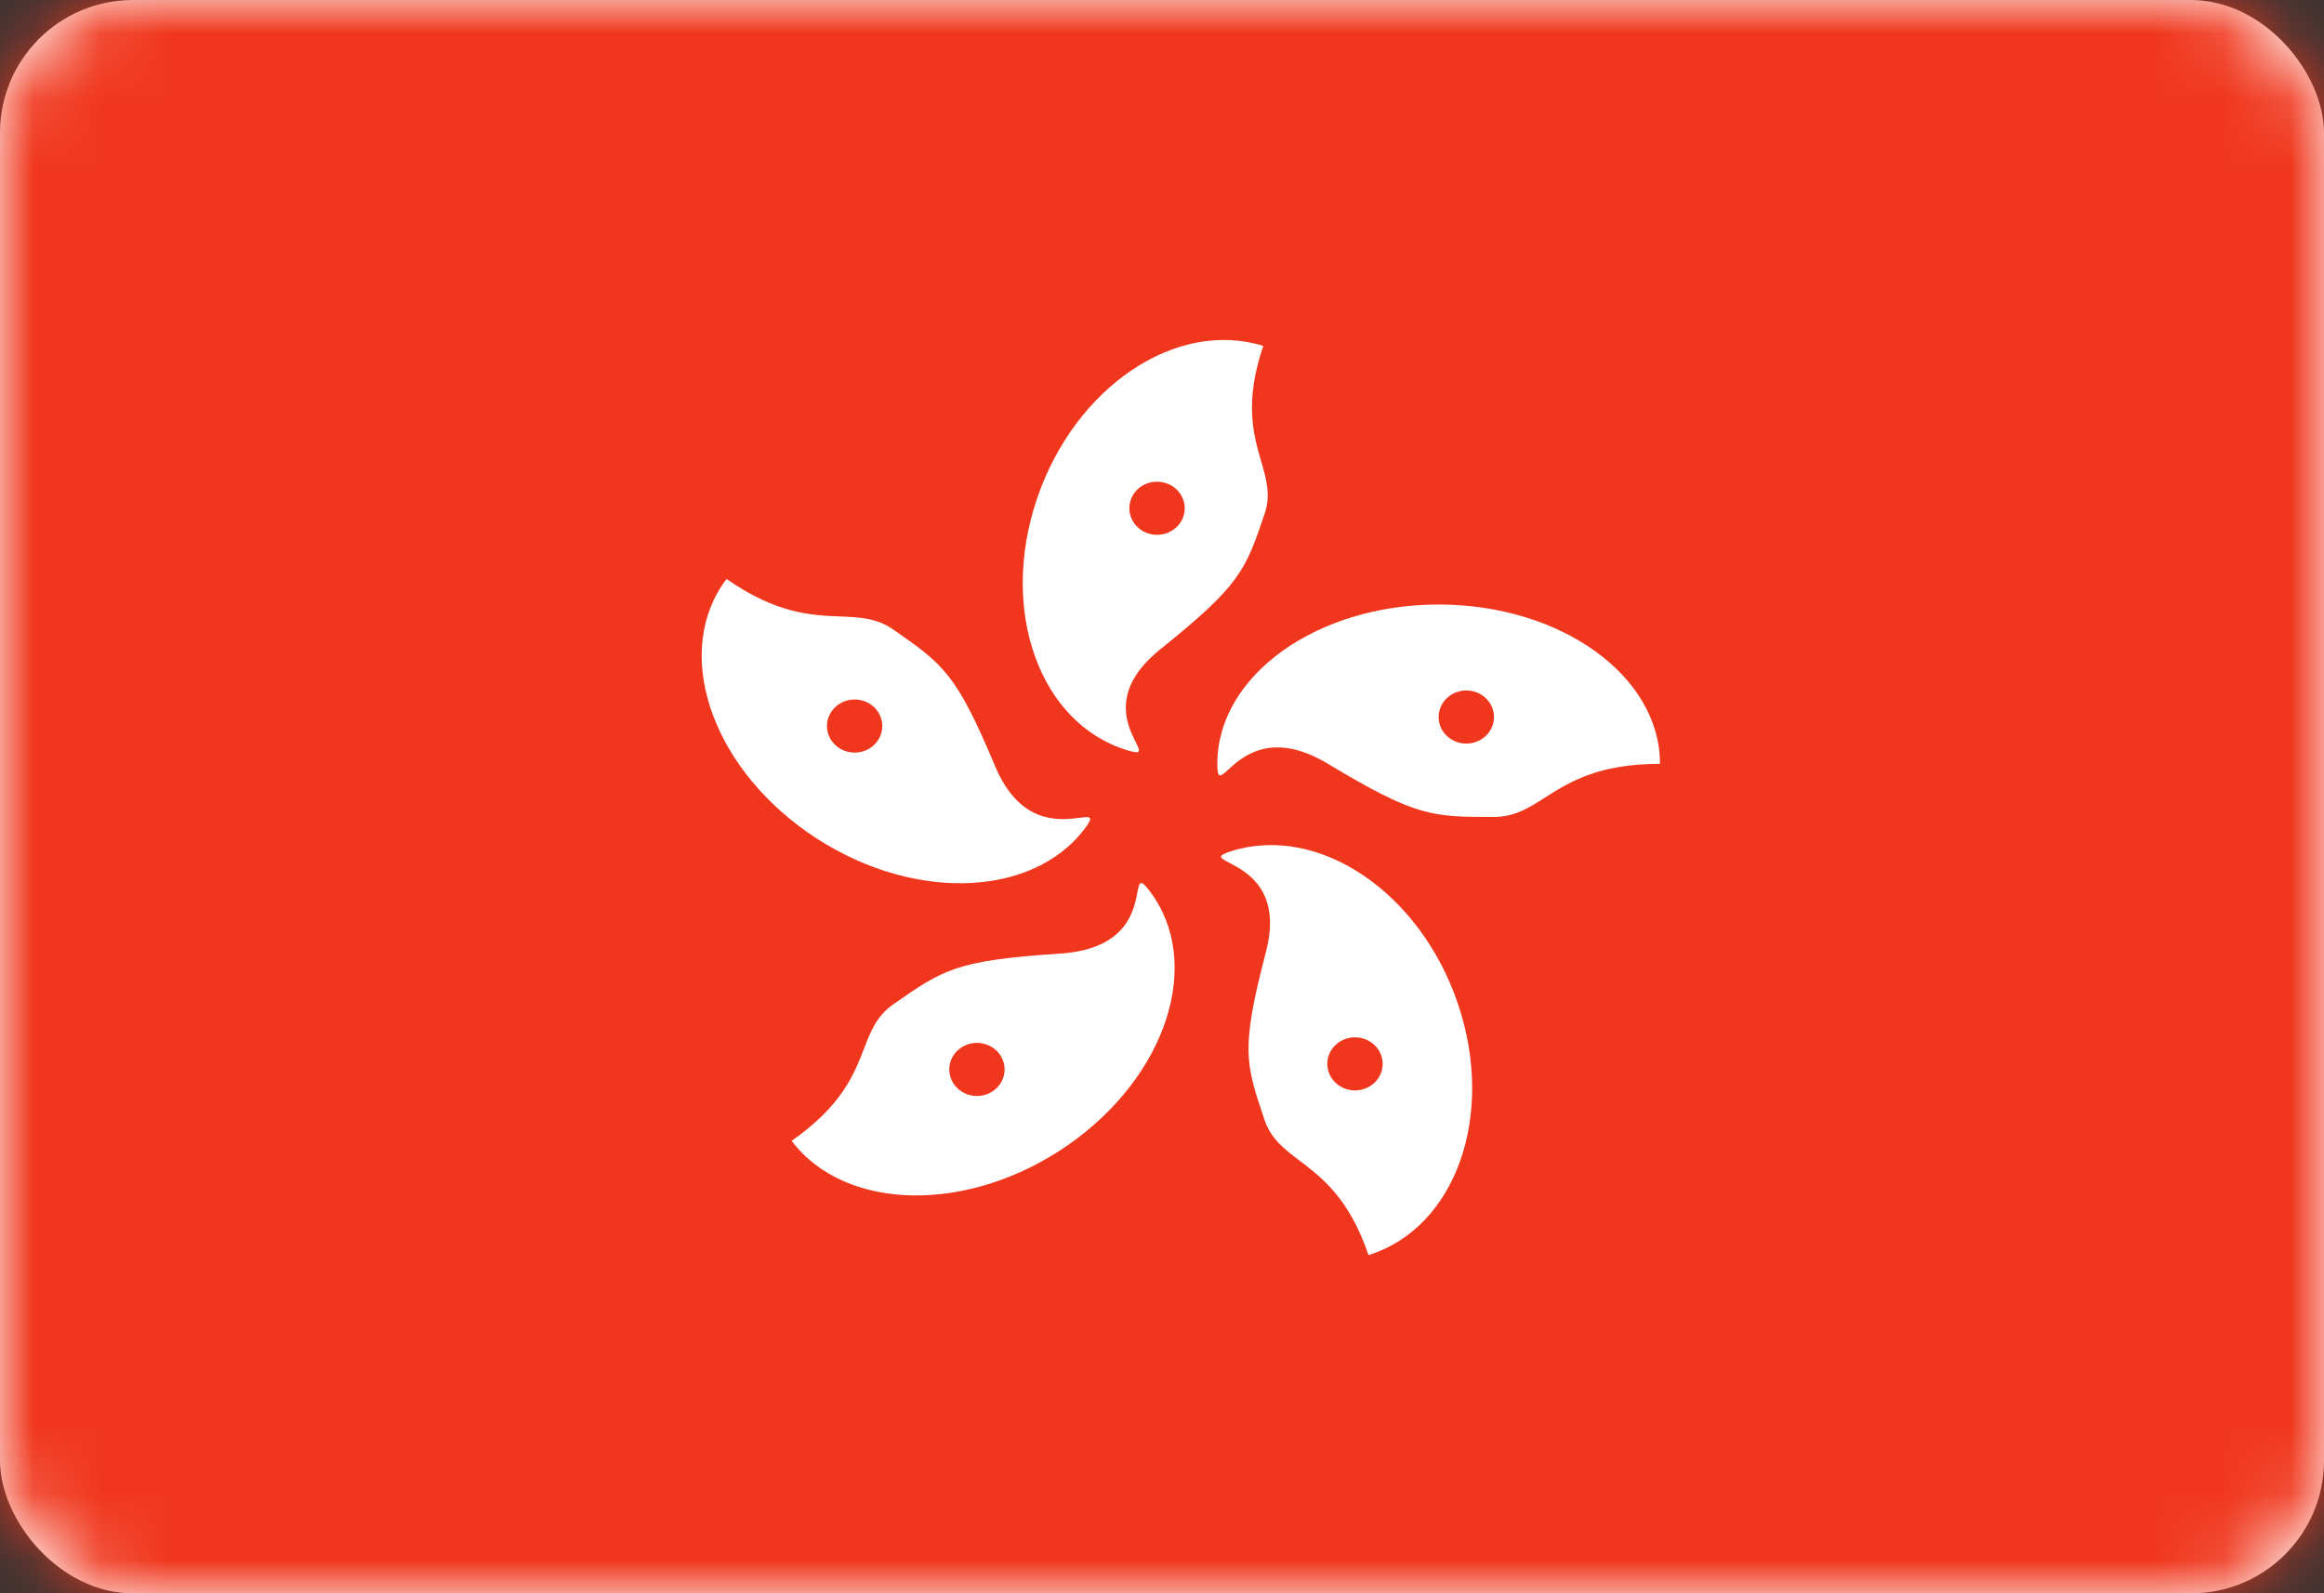 <svg width="35" height="24" viewBox="0 0 35 24" fill="none" xmlns="http://www.w3.org/2000/svg">
<rect x="0" y="0" width="35" height="24" fill="#333333" stroke="none"/>
<rect y="0.001" width="35" height="24" rx="2" fill="white"/>
<mask id="mask0_636_25808" style="mask-type:alpha" maskUnits="userSpaceOnUse" x="0" y="0" width="35" height="25">
<rect y="0.001" width="35" height="24" rx="2" fill="white"/>
</mask>
<g mask="url(#mask0_636_25808)">
<path fill-rule="evenodd" clip-rule="evenodd" d="M0 24.001H35V0.001H0V24.001Z" fill="#F0371D"/>
<path fill-rule="evenodd" clip-rule="evenodd" d="M17.48 9.776C18.683 8.809 18.756 8.593 19.045 7.741C19.141 7.456 19.073 7.223 18.993 6.947C18.878 6.549 18.736 6.063 19.025 5.211C17.712 4.801 16.186 5.832 15.617 7.513C15.048 9.193 15.652 10.888 16.965 11.298C17.2 11.371 17.174 11.318 17.102 11.174C16.977 10.922 16.713 10.392 17.48 9.776ZM14.987 11.542C14.401 10.145 14.21 10.011 13.455 9.484C13.203 9.309 12.95 9.298 12.652 9.286H12.652C12.223 9.269 11.698 9.248 10.942 8.721C10.131 9.793 10.68 11.505 12.17 12.543C13.659 13.582 15.524 13.555 16.336 12.483C16.481 12.291 16.42 12.298 16.256 12.319C15.968 12.356 15.361 12.432 14.987 11.542ZM22.5 12.306C21.567 12.306 21.33 12.306 20 11.506C19.153 10.996 18.709 11.401 18.498 11.593C18.378 11.703 18.333 11.743 18.333 11.506C18.333 10.18 19.826 9.106 21.666 9.106C23.507 9.106 25 10.18 25 11.506C24.066 11.506 23.628 11.785 23.27 12.013C23.022 12.171 22.811 12.306 22.5 12.306ZM22.5 10.801C22.5 11.022 22.313 11.201 22.083 11.201C21.853 11.201 21.666 11.022 21.666 10.801C21.666 10.58 21.853 10.401 22.083 10.401C22.313 10.401 22.5 10.58 22.5 10.801ZM19.065 14.341C18.683 15.803 18.756 16.019 19.045 16.871C19.141 17.155 19.339 17.306 19.573 17.484C19.91 17.74 20.321 18.053 20.61 18.906C21.923 18.497 22.526 16.802 21.957 15.121C21.389 13.44 19.863 12.41 18.55 12.819C18.315 12.893 18.369 12.921 18.514 12.997C18.77 13.13 19.308 13.41 19.065 14.341ZM20.535 16.406C20.317 16.474 20.081 16.359 20.01 16.149C19.939 15.939 20.059 15.713 20.278 15.645C20.497 15.577 20.732 15.692 20.803 15.902C20.874 16.112 20.754 16.338 20.535 16.406ZM15.967 14.364C14.401 14.467 14.21 14.601 13.455 15.127C13.203 15.303 13.115 15.53 13.011 15.799C12.861 16.186 12.677 16.658 11.922 17.185C12.733 18.257 14.599 18.285 16.088 17.246C17.578 16.207 18.127 14.495 17.315 13.423C17.17 13.231 17.159 13.289 17.129 13.445C17.076 13.72 16.964 14.298 15.967 14.364ZM14.376 16.344C14.241 16.166 14.282 15.915 14.468 15.786C14.654 15.656 14.915 15.695 15.05 15.874C15.185 16.053 15.144 16.303 14.958 16.433C14.772 16.563 14.511 16.523 14.376 16.344ZM12.534 10.702C12.669 10.523 12.929 10.483 13.116 10.613C13.302 10.743 13.343 10.993 13.208 11.172C13.072 11.351 12.812 11.39 12.626 11.26C12.44 11.13 12.398 10.88 12.534 10.702ZM17.554 7.276C17.773 7.344 17.893 7.57 17.822 7.78C17.751 7.99 17.516 8.105 17.297 8.037C17.078 7.968 16.958 7.743 17.029 7.532C17.1 7.322 17.335 7.207 17.554 7.276Z" fill="white"/>
</g>
</svg>
